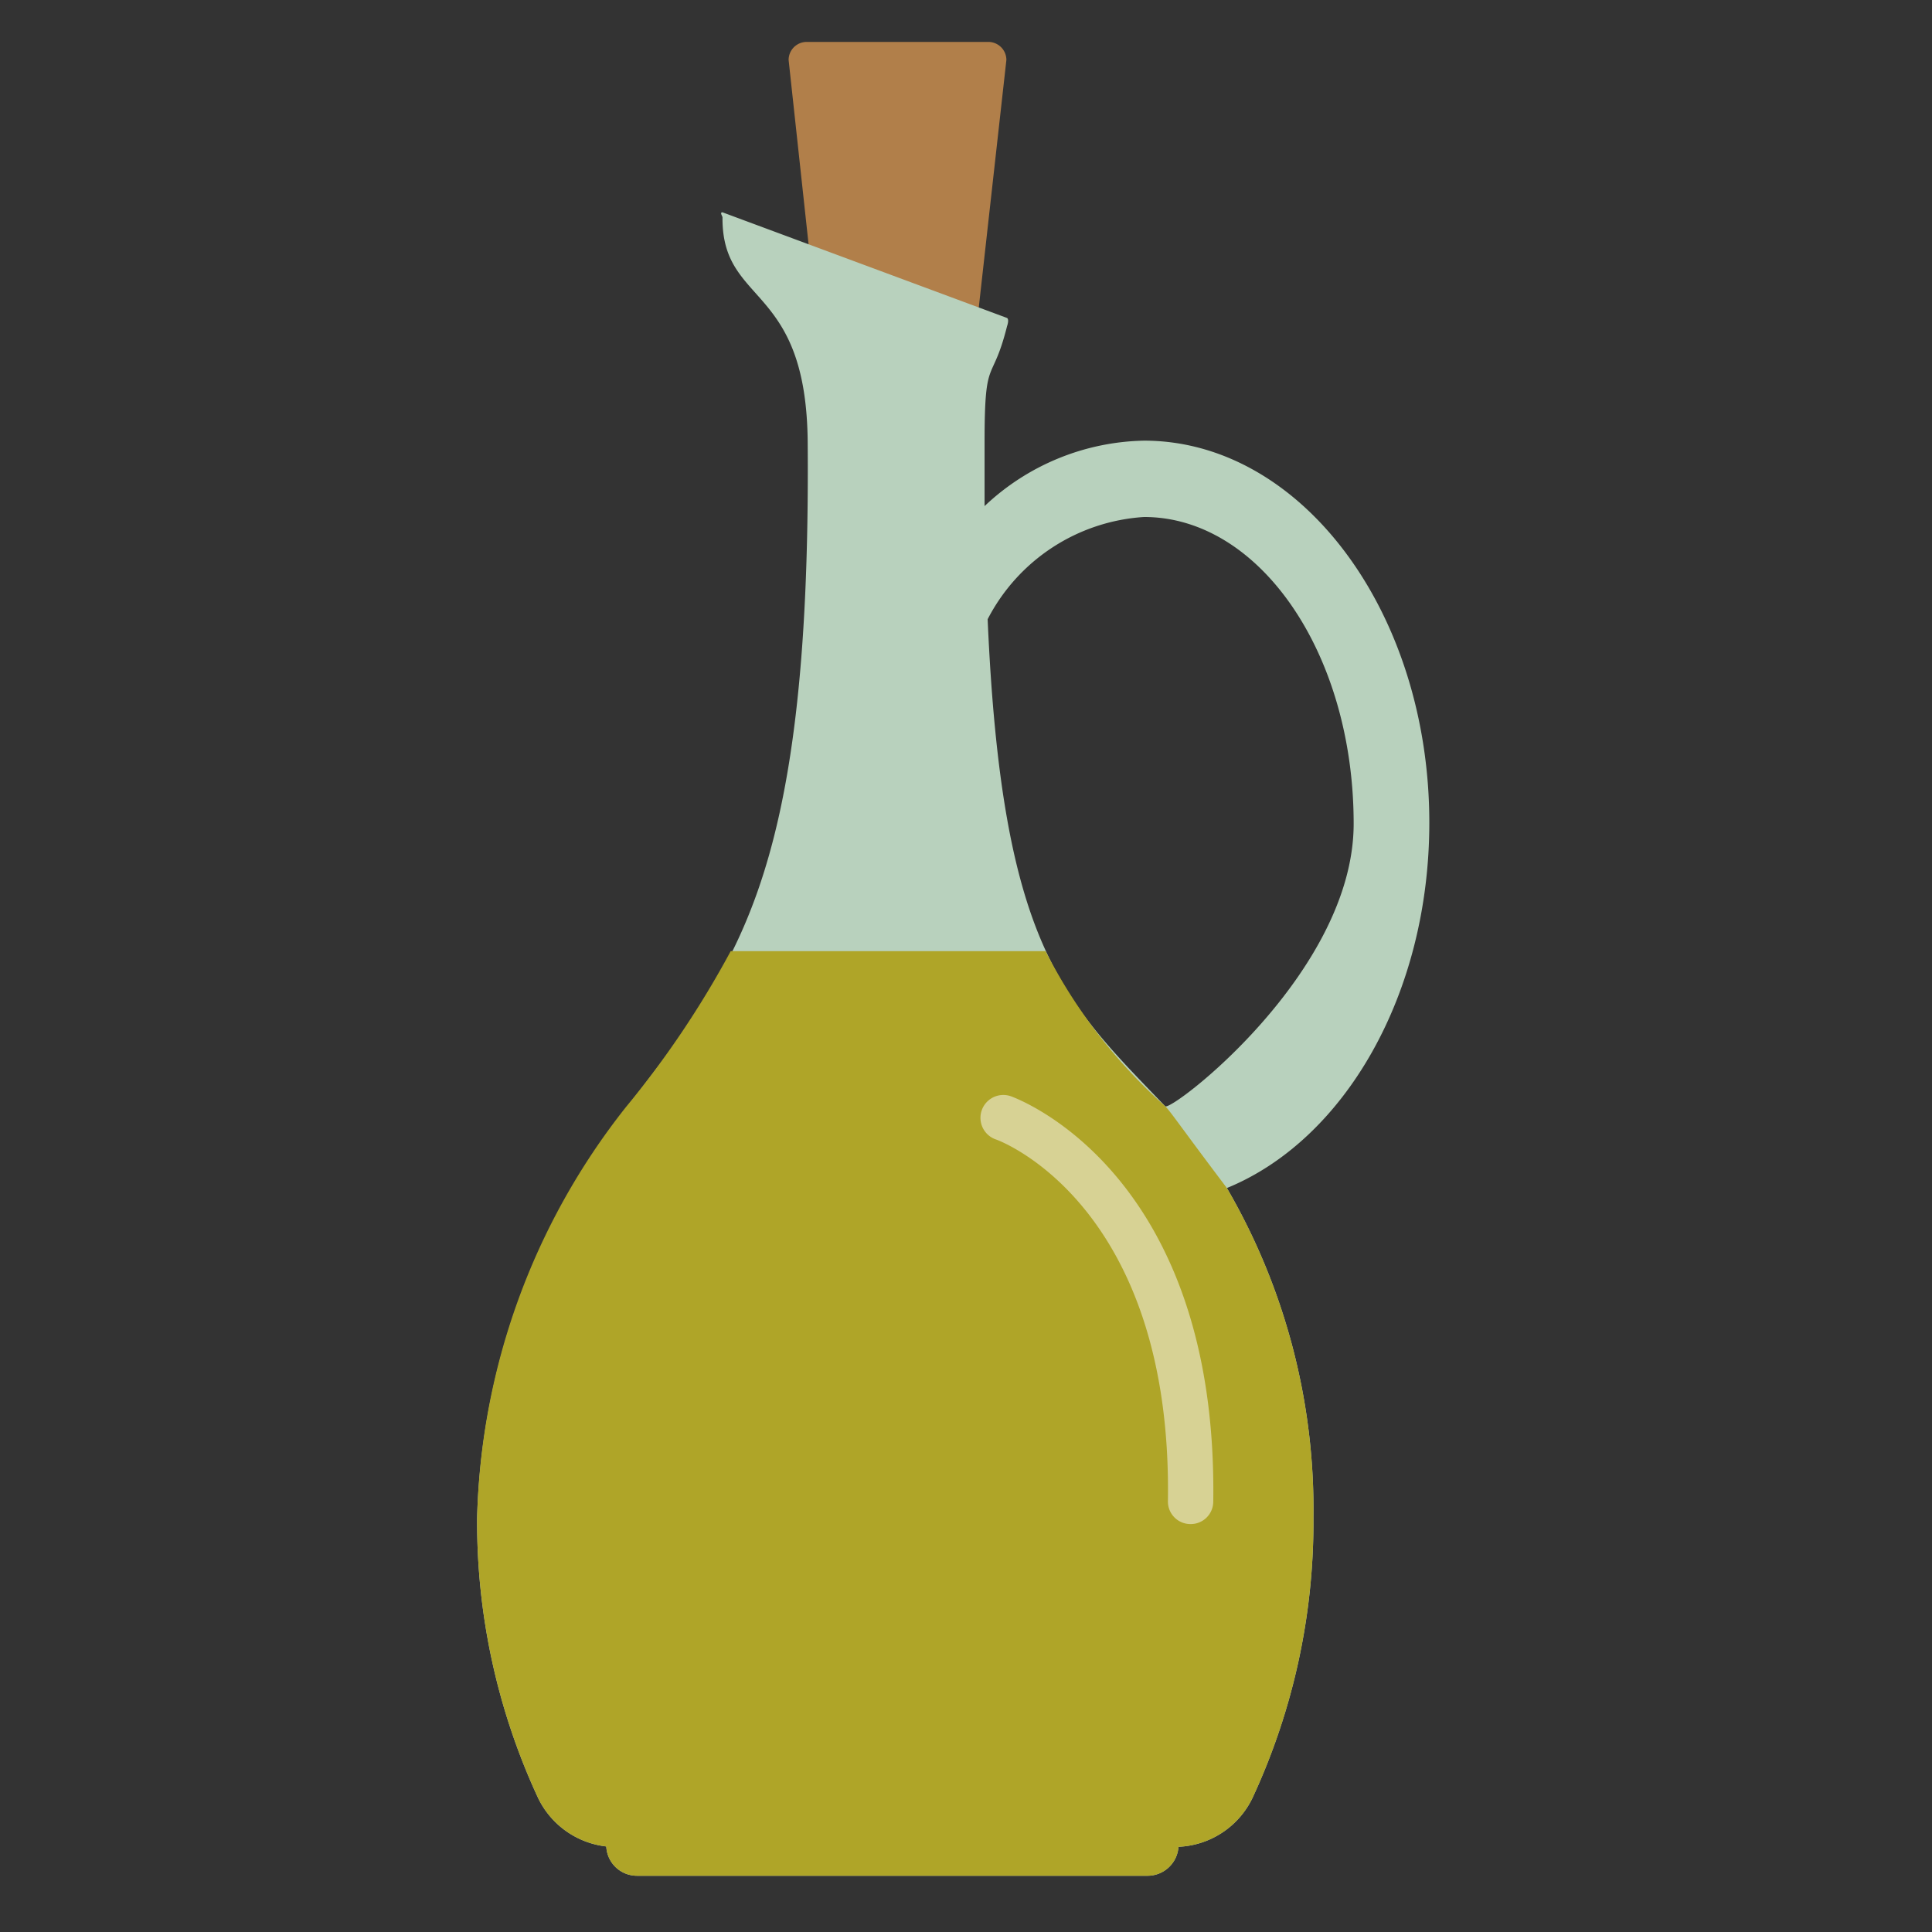 <svg xmlns="http://www.w3.org/2000/svg" viewBox="0 0 56.69 56.69"><rect x="0" y="0" width="56.69" height="56.69" fill="#333333" stroke="none"/><defs><style>.cls-1{fill:#b17f4a;}.cls-2{fill:#b8d1bd;}.cls-3{fill:#afa528;}.cls-4{opacity:0.5;}.cls-5{fill:#fff;}</style></defs><title>Icons</title><g id="Ebene_1" data-name="Ebene 1"><path class="cls-1" d="M27.62,14.66H25a.52.52,0,0,1-.52-.53L23.14,1.76a.53.53,0,0,1,.53-.53H29a.53.53,0,0,1,.53.53L28.15,14.13A.53.53,0,0,1,27.62,14.66Z"/><path class="cls-2" d="M41.94,24.14c0-6.18-3.76-11.21-8.37-11.21a7,7,0,0,0-4.68,1.92c0-.61,0-1.24,0-1.9,0-2.57.22-1.63.66-3.38,0,0,.07-.19,0-.24l-8.35-3.1c-.09,0,0,.11,0,.15C21.18,9,23.67,8.27,23.7,13c.1,13.1-2.23,15.43-5.33,19.53A20.19,20.19,0,0,0,14,44.53a19.23,19.23,0,0,0,1.79,8.23,2.54,2.54,0,0,0,2,1.42.9.9,0,0,0,.9.86H33.68a.91.91,0,0,0,.9-.85,2.53,2.53,0,0,0,2.17-1.43,19.23,19.23,0,0,0,1.79-8.23A18.75,18.75,0,0,0,36,34.86C39.45,33.45,41.94,29.18,41.94,24.14Zm-7.75,8.32c-3-3.12-4.79-4.68-5.21-14.29a5.56,5.56,0,0,1,4.59-3c3.39,0,6.15,4,6.15,9C39.72,28.55,34.36,32.63,34.19,32.46Z"/><path class="cls-3" d="M34.19,32.46a15.62,15.62,0,0,1-3.51-4.55H21.44a28.1,28.1,0,0,1-3.07,4.57A20.19,20.19,0,0,0,14,44.53a19.23,19.23,0,0,0,1.79,8.23,2.54,2.54,0,0,0,2,1.42.9.9,0,0,0,.9.86H33.68a.91.91,0,0,0,.9-.85,2.53,2.53,0,0,0,2.17-1.43,19.23,19.23,0,0,0,1.79-8.23A18.75,18.75,0,0,0,36,34.86C34.64,33.06,34.36,32.63,34.19,32.46Z"/><g class="cls-4"><path class="cls-5" d="M34.93,44.72h0a.66.66,0,0,1-.66-.67c.13-8.61-4.84-10.55-5.06-10.62a.67.67,0,0,1,.46-1.26c.24.09,6.07,2.28,5.93,11.9A.66.66,0,0,1,34.93,44.72Z"/></g></g></svg>